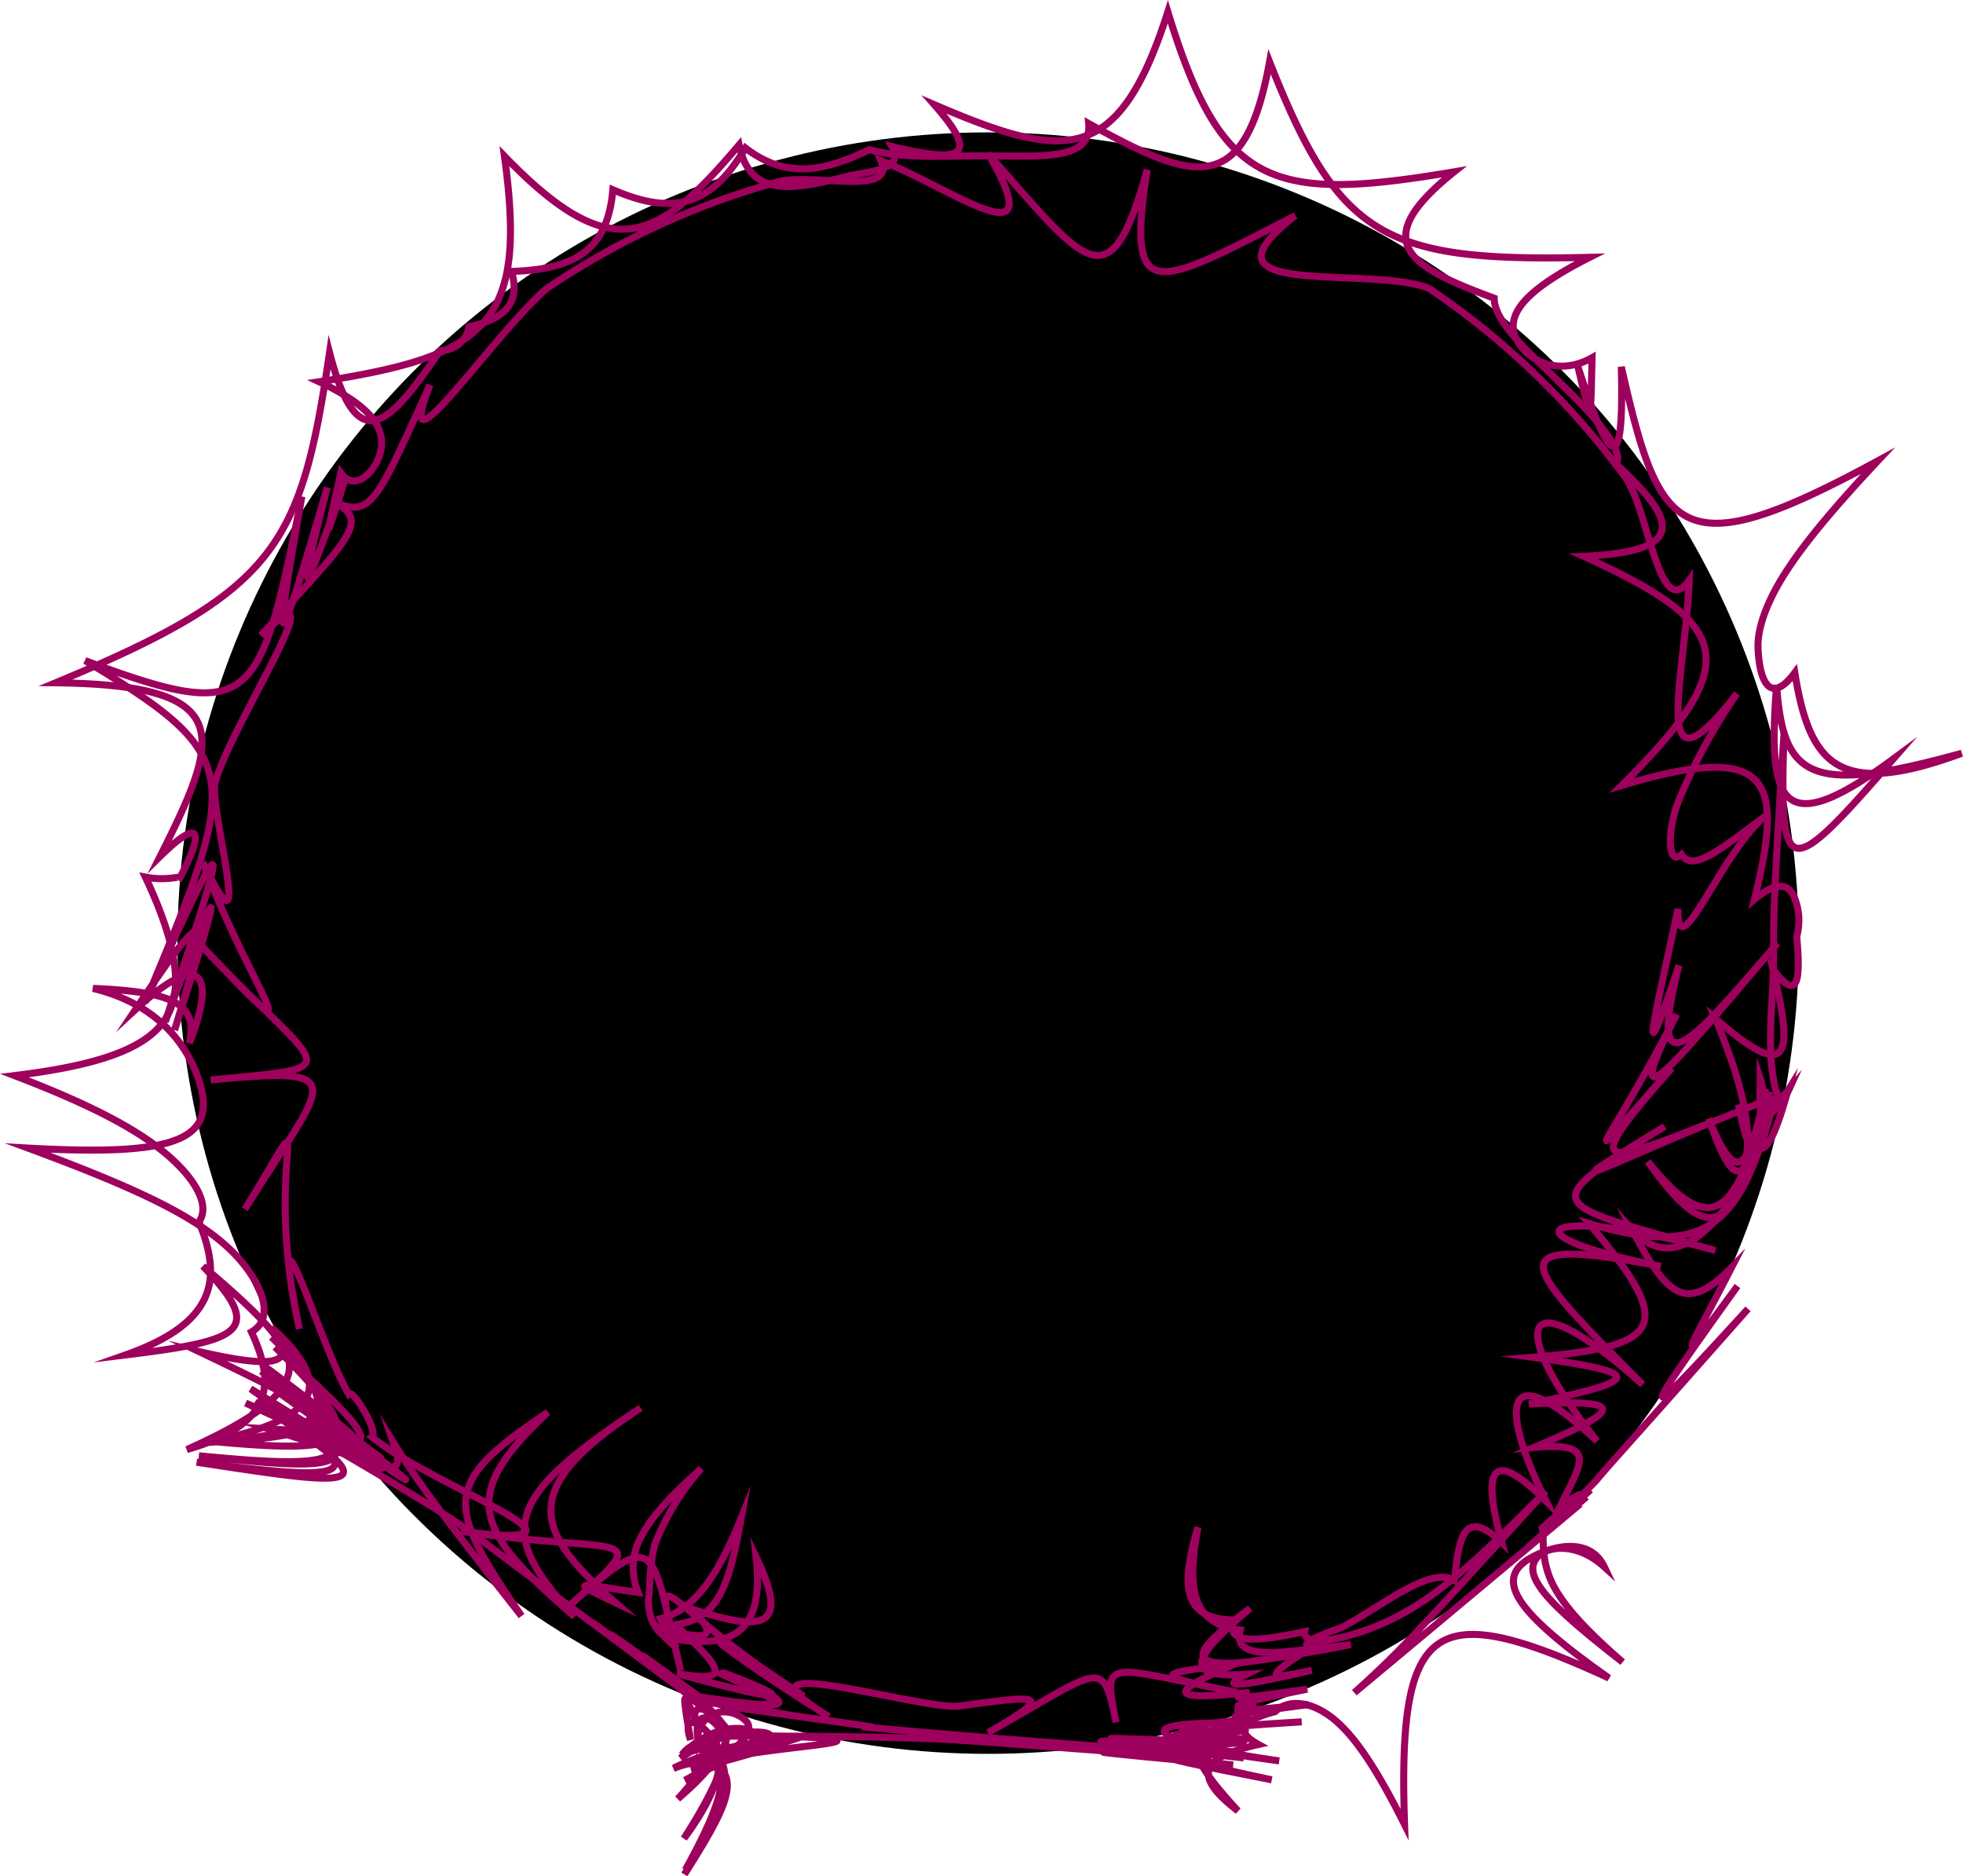<svg id="Layer_1" data-name="Layer 1" xmlns="http://www.w3.org/2000/svg" viewBox="0 0 278.47 266.14">
  <defs>
    <style>
      .cls-1 {
        fill: none;
        stroke: #9e005d;
        stroke-miterlimit: 10;
      }
    </style>
  </defs>
  <title>wormhole</title>
  <circle cx="140.18" cy="133.78" r="115"/>
  <g>
    <path id="k1" class="cls-1" d="M250.91,138c.53,5.83.35,9.62-3.38,4.62,3,12.5,2.4,16.21-8.17,7,5.56,13.4,6.43,21,.48,28.08-3,3.54-7.66,7-12.28,1.87,5.12,9.81,7.82,11.79,14.11,5.37-6.24,12.16-8.91,15.92.84,2.63-13.78,19.25-15.14,21.45,1.49,3.24-6.8,7.69-11.6,13.11-15.07,17s-5.62,6.29-6.49,7.37c-2.11,2.17-2.94,3-.78,1.3-4.35,3.92-5.74,5.24-.57,1-9.3,7.94-12,10.29-.88,1-12.87,10.77-19.56,16.35-24.77,20.7l-7.28,6.07c2.13-1.93,3.77-3.45,5.71-5.39,3.88-3.88,8.93-9.42,21.45-23.21-10.53,10.63-16.85,16.61-25.4,19.69-4.28,1.53-9.11,2.34-8.79.25-6.35,1.34-11.4,2-10.09-1.65-7-.13-7.66-4.48-5.07-13.15-1.68,9-.69,13.71,6,14.57-1,3.7,3.79,3.54,9.71,2.71-5.72,3.67-6.69,4.63.44,3-8.15,1.87-14.28,3.08-9.24.57-9.41.65-7.66-2.43.49-9.36-6.64,5-10.14,8.24-1.75,7.74-10.68,4.53-9.47,5.36,1.68,4.2-4.51,1.28.91.58,8.19-.47-8.61,1.76-13,2.74-7.2,2.44-5.92,1-1.57.62,7.38-.26-7.93,1.05-13.81,1.86-8.21,2C161,250.34,160,251,173,251.84c-9.17.83-4.4,1.78,4.5,3.09-9-1.24-14.06-2.08-4.66-2.61-13.9-.75-13.31-1.2.33-2-7,0-1-.42,7.52-.93-9,.58-15.45,1-7.79,1.26-15,.89-15.86,1.55-.55,3.14-11,.4-5.88,1.73,4.09,3.82-15.17-3-23-4.4-6.27-3.9-23-1.31-21.52-.75.8,1.8-21.8-2-25.43-2.43-4.43-.94-28.14-2.15-31.64-2.41-35.92-2.67-1.07-.06-2.19-.12-6.39-.24s-11.47-.28-24.46-.24a136.18,136.18,0,0,1,13.85.34c2,.24,1.42.51-1.87.93s-9.24,1-17.08,2.51c8.8-2.08,12.43-2.87,11.32-3s-7,.3-14.43,3.81c4.3-1.77,7-.5,7.2,2.17s-2,6.74-5.64,12.85c3.88-6.14,6.27-10.24,6.07-12.94s-3-4-7.51-2.19c7.46-3.5,13.21-3.9,14.21-3.55s-2.75,1.48-11.83,3.87c10.3-3.14,15.57-4.53,15.5-4.69s-5.47.9-15.28,4c8.43-2.63,11.88-3.83,10.8-4.42s-6.71-.57-12.53,3.44c3-2.5,5.89-1,6.25,1.92S97,263.75,93.25,270.4c3.75-6.8,5.62-11.34,5.09-14.44s-3.46-4.78-5.58-1.88c4.18-4.39,9.16-4.21,10.17-3.09s-2,3.17-9.75,6.7c7.31-4,9.79-6.56,8.89-8.15-1.35-1.9-6.07-2.85-7.09,1.81-.47-4.14,2.76-2.67,4,.68.26,2.52-1.45,6.92-5.93,13.91,4.54-6.12,5.62-10.27,4.85-12.88-1.76-3.47-5.38-5.41-3.91-1.12-1.28-7.34-1.2-7.76,1.21-1.34-2.09-4.81,1.79-3.23,4.08,0,.09,1.59-1.41,4.88-7.1,9.71,5-5.35,5.78-9.15,6.55-10.41-3.71-4.68-7.44-6.81-2-1.59-11-9.62-13.94-11.55-.47-1.73-17.4-12.4-18.41-13-1.17-.29-19.22-14.14-20.2-14.79-1.39-.74-22.6-16.83-25.4-18.93-30-22.4-2.32-1.75-5.1-3.84-31.51-19.12,19.69,12.7,15.74,12.21-8.27,8.53,23,2.9,26.06,2.59,7.66-10.41,23.2,14.19,25,15.6,4,.53,24.07,16.88,23.81,16.45.39-1.12,20.08,15,18.23,13.2-2.87-1.91,16.56,13.91,13.87,14.55-8.86,12,22.67,2.2,24.74.76,8.91-13,18.79,14,19.67,15.76-2.28,5.52,21.64,9.28,20.45,6.59,4.18-7.94,13.69,13.62,12.29,15.41-9.6,13.32,20.2-.23,19.89-4.33,9.1-14.73,10.12,9.93,9.74,13.55-9.72,15,18.44-3.45,17.79-9,9.71-16.4,5.22,6.19,3,10.61-12,17.35,12.16-3.55,12.67-9.12,9.16-16.68,2.94-1.7,1.89-5.4-.37-8.62C26.82,179,17.5,174.47,0,168c20.87,1.17,27.19-1,24.17-9.83-1.51-4.42-5.36-10.49-14.95-12.82,11.39.49,14.93,2.14,13.67,7.78,3.58-9,2.36-14-7.62-4.8,10-14.88,11.16-15.49,5.52,2.94,7-21.65,7.25-24.26-1.32-1.18,9.25-28,9.71-30.41-2.85-2.76,13.59-32.42,14.17-34.82-8.51-48.47,24,8.91,24.71,6.57,30.74-23.28-4.43,25.24-3.55,23,3.61-1.29-4.8,18.68-3.23,15.41,2.45-.92-3.3,10.41-2.5,7.75-.53-1.12,2,2.91,5.28-.39,5.73-3.55s-1.87-6.16-8.81-9.4c24-3.65,29.56-8.23,26.29-32C82.78,43,89.15,39.55,100.88,25.7c.83,4.09,3,5.59,5.9,5.86s6.5-.68,10-1.54c3.8-.63,7.48-1.17,5.78-4.09,9.2,2.18,13,2,6-5.94,18.62,8,26.14,8.74,33.14-13.16,7.6,24.88,14.64,27.08,40.62,22.69C189.74,39.58,196.1,43.05,208,47.45c0,3.65,5.58,8.23,10.65,13.3,4.05,4,7.79,8.41,6.67,10.23,7.92,7.45,11,12.36-4.63,13.08,20.92,9.55,23.2,14.92,5.37,32.52,21.53-6.47,23-.72,18.85,16.16,3-2.52,4.66-2.27,5.53-.6A8.64,8.64,0,0,1,250.91,138Z" transform="translate(3.97 -5.15)"/>
    <path id="k2" class="cls-1" d="M247.64,139.27c0,1.93,0,3.85-.28,8.5a62.8,62.8,0,0,0-.06,8c.34,3.74,1.07,7.09,2.51,3.93-3.49,3.92-3.45.3-4.08-1.58,0,3.72-.72,9.19,3.92,1.75-2.74,9.72-4.39,11.3-7,1.95,1.73,9,2.56,7.05,3.83-2.23-2.18,11-3.91,14.62-8.06,4.22,4,11.61,5.57,9.18,8.67-3.83-4.52,16.36-7.51,22.14-17.31,9.92,9.62,13.62,12.43,9.24,18.15-9.28-4.73,17.16-8.55,23.53-26.51,18.06,12.43,14.64,10.73,17.44-8,19,16.35,2.23,15.69,3.23-.48,6.63,14.38-.75,13.22.87.69,6.15,9.08-.79,6.79,2.08,3.78,8.23,5.38-3.27,1.84-.87-2.61,3.22.34,1-.24,3.68,1.07,7s4.68,7.08,10.34,12c-9-7-13.19-11-12.7-13.68s5.64-3.89,10.11.18c-2-4.2-7.11-3.06-10.13-1.45-2.83,1.47-3.56,3.4-1.85,6.14s5.85,6.29,12.64,11.08c-25-11.52-30-8.24-29,20.77-3.88-7.75-7.08-12.65-10.28-15.14s-6.4-2.57-8.06-.88c-4.16,1.12-6.27,2.54-2.38,4.67-7.87,1.75-9.73,4.21-2.91,9.42-8.17-8.87-8.11-11.48,1.66-12.45-13.85-.26-18,1.12-.85,4.93-17-1.81-20.62-2.37-2.93-1.93-18.41-.93-15.46-.86,2.8-.21-20.86-.75-26.41-.92-5.5,0-22.22-.61-18-.16,4.87,1.53-20.19-1.27-26.1-1.62-8.48-.17-27.86-2.13-32.18-2.47-44.91-3.63,4.33.33.25-.15-19.37-2.93,14.39,2,11.08,1.56-5-.92,14.27,1.72,15.72,1.36,4-3.82,11.91,5.19,9.78,5.39-4.43,3.15,14.87,2.3,17.66,2.15,4.91-3.23,12.23,4.62,7.93,4.12-6.36.2,8.15,1.36,6.31-.69-.19-6.94,6.15-.79,7.64-5.77,9.31-15.14-3.53,8.75-6.87,13.11-11.46,14.3,2.2,4.12,3.16,5.05.68,2.65,8.81,1.72,14.17.1,12.9-11.37,4.78,10,1.24,10.74-9.2,7.31,4.39,4.37,1.9,4.55-4.27,2.7.17,1.3-1.87-.53-1.82-4,.28-1.84.09-4.58.91-7.8a34.93,34.93,0,0,1,6.58-10.78c-4.12,3.69-7,6.73-8.47,9.56a9.15,9.15,0,0,0-.48,8c-3.84-.52-6.6-1.1-7.35-1s.54.76,4.19,2.49c-3.88-3.4-6.76-6.36-8.19-9.2-2.85-5.68.09-10.88,11.72-18.46-19.75,13-20.31,17.71-9.39,29.61-14.08-12.21-16.65-17-3.77-29-15.1,10.08-14.67,13-3.75,28.9-12.69-16.13-14.88-19.32-18.23-24.72,2.13,6.25-.28,3.59-17.56-1.8,12.79.8,10.71-1.14-10-11,16.69,3.9,14.75-.12.6-12.1,8.86,9.27,5.53,10.57-11,12.6,13-4.57,13.7-10.9,10.43-18.88,1.69-2.35-.58-6.34-5.09-10s-11.28-7-21.07-10.75c17.57-2.14,23.09-6.21,22.84-14-.13-3.89-1.7-8.7-4.28-14.16,3.69.71,5.55-.57,4.73.41,3.25-6,3.82-9.68-2.64-3.34,8.7-17.28,10.9-24.31-14.82-24.63C35.28,89,38.74,82.6,42.78,55.16c2,7.76,4.16,10.26,6.7,9.53s5.49-4.67,9-9.81a4.11,4.11,0,0,0,4.1-3.41c4.58-.91,7.46-3.07,6-7.82,9-.28,13.66-3,14.39-11.59C92,36,97.12,33.94,101.77,26.14c5.88,4.52,11.3,3.26,17.6.24,4.83,1.33,10.52.88,16.32.88,7.73,0,15.28.79,14.78-4.59,15.08,8.36,22.12,10.56,25.66-8.76,9.86,25,16.22,28.46,45.42,27.74-8.67,4.38-11.67,7.72-10.67,10.93s5.75,6.27,11,3.31c-.21,8,.05,10-2,1.3,4.42,13.6,6.57,16.47,6.15,0,5.45,24,8.16,28.66,36.39,13.33-5.88,6.28-10.16,11.31-13,15.69s-4.07,8.11-4,10.73c.16,4.75,1.68,8.38,5.22,3.63,2.11,13.13,6.23,17.88,23.69,11.43-21.15,5.81-25.36,3.89-26.27-9.7-1.34,17,.61,22.29,16.58,10.48-15.12,17.37-16.22,17.62-15.53-3.59C247.53,133.47,247.64,136.37,247.64,139.27Z" transform="translate(3.97 -5.15)"/>
    <path id="k3" class="cls-1" d="M248.19,138.94c-10.9,12.59-24.23,29.64-14.3,10.08-10.41,20.14-15.61,24.2-.7,7.65-14.82,16.65-9.26,13.54,12.73,4.85-22.22,8.68-32.58,14.93-13.73,3.42-18.85,11.55-16.79,10.74,7.2,17.6-24-6.77-31.44-2.41-7.75,2.23-23.71-4.5-19.84-.57-2.58,16.79-18-16.12-19.12-7.87-6.48,8-14.47-13.48-13.21-3.36-7.19,8.56-9-9-8.6-2.57-6.31,5.84-5.72-5.47-6.11.14-6.74,5.35-3.54-2.12-10.76,4.06-16.1,6.75-5.41,1.81-8,3.59,1.42,2.36-22.9,4.62-34.67,3.11-16.08,6.79-18.81-3.61-19.14-5.26-17.22,4.25-1.93-9.51-2-7.6-18.17,1.46,5.33-3,6.86-4.3,5.78-4.65s-4.77.21-9.89.88-34.65-8.5-18.47,1.5c-16.51-10.33-22.68-16-3.57-2.9-21.25-13.52-21.73-22-17.45-3.61-4.35-18.43-3.1-20.59-16.45-8.63,13.32-12,9.19-7.58-14.7-11.15,23.2,2.95-3.66-6.12-12.65-13.37,1-.64-2.6-6.8-3.29-6.11-3.78-6.14-11.74-33.06-7-9.2-5.65-25.57,3.69-35.35-7.74-17,11.43-18.4,15.84-20.33-4.85-18.34,20.69-2,15.86-.62-1.68-19.44,17.54,18.46,7.81,7.79.58-11.45,7.58,15.78,1-7.42,1.7-11.12,1-4,5.54-12,8.4-17.73s4-8.94-1.88-3.29c13-14.22,15.45-16.19,10.33-19,5.43,2.38,6.09,0,13.67-16.57-5.62,14.59,9-7.18,16.58-13.68a111.2,111.2,0,0,1,19-10.32,109.66,109.66,0,0,1,13.82-4.8c4.74-1.31,16.8,2.15,14.57-3,10.28,4,24.44,14.84,15.2-1,14,15.87,17.26,21.45,22.57,2.28-3.11,19.62,1.25,16.66,21,6.53-15.46,12,10.59,6.93,19,10.32A112.37,112.37,0,0,1,226.55,72.8c3.39,4.63,4.81,20.78,9.11,14.67-.5,13.44-5.94,32.35,6.78,16.07A80.46,80.46,0,0,0,234,119.15c-1.45,4-1.42,8.92.58,7.22,1.72,2.68,5.86-1.1,12.08-5.59-6.2,4.65-12.76,22.29-12.59,13.3-3,14.08-6.23,27,.14,8C229.2,161.72,237.29,151.45,248.19,138.94Z" transform="translate(3.97 -5.15)"/>
  </g>
</svg>
